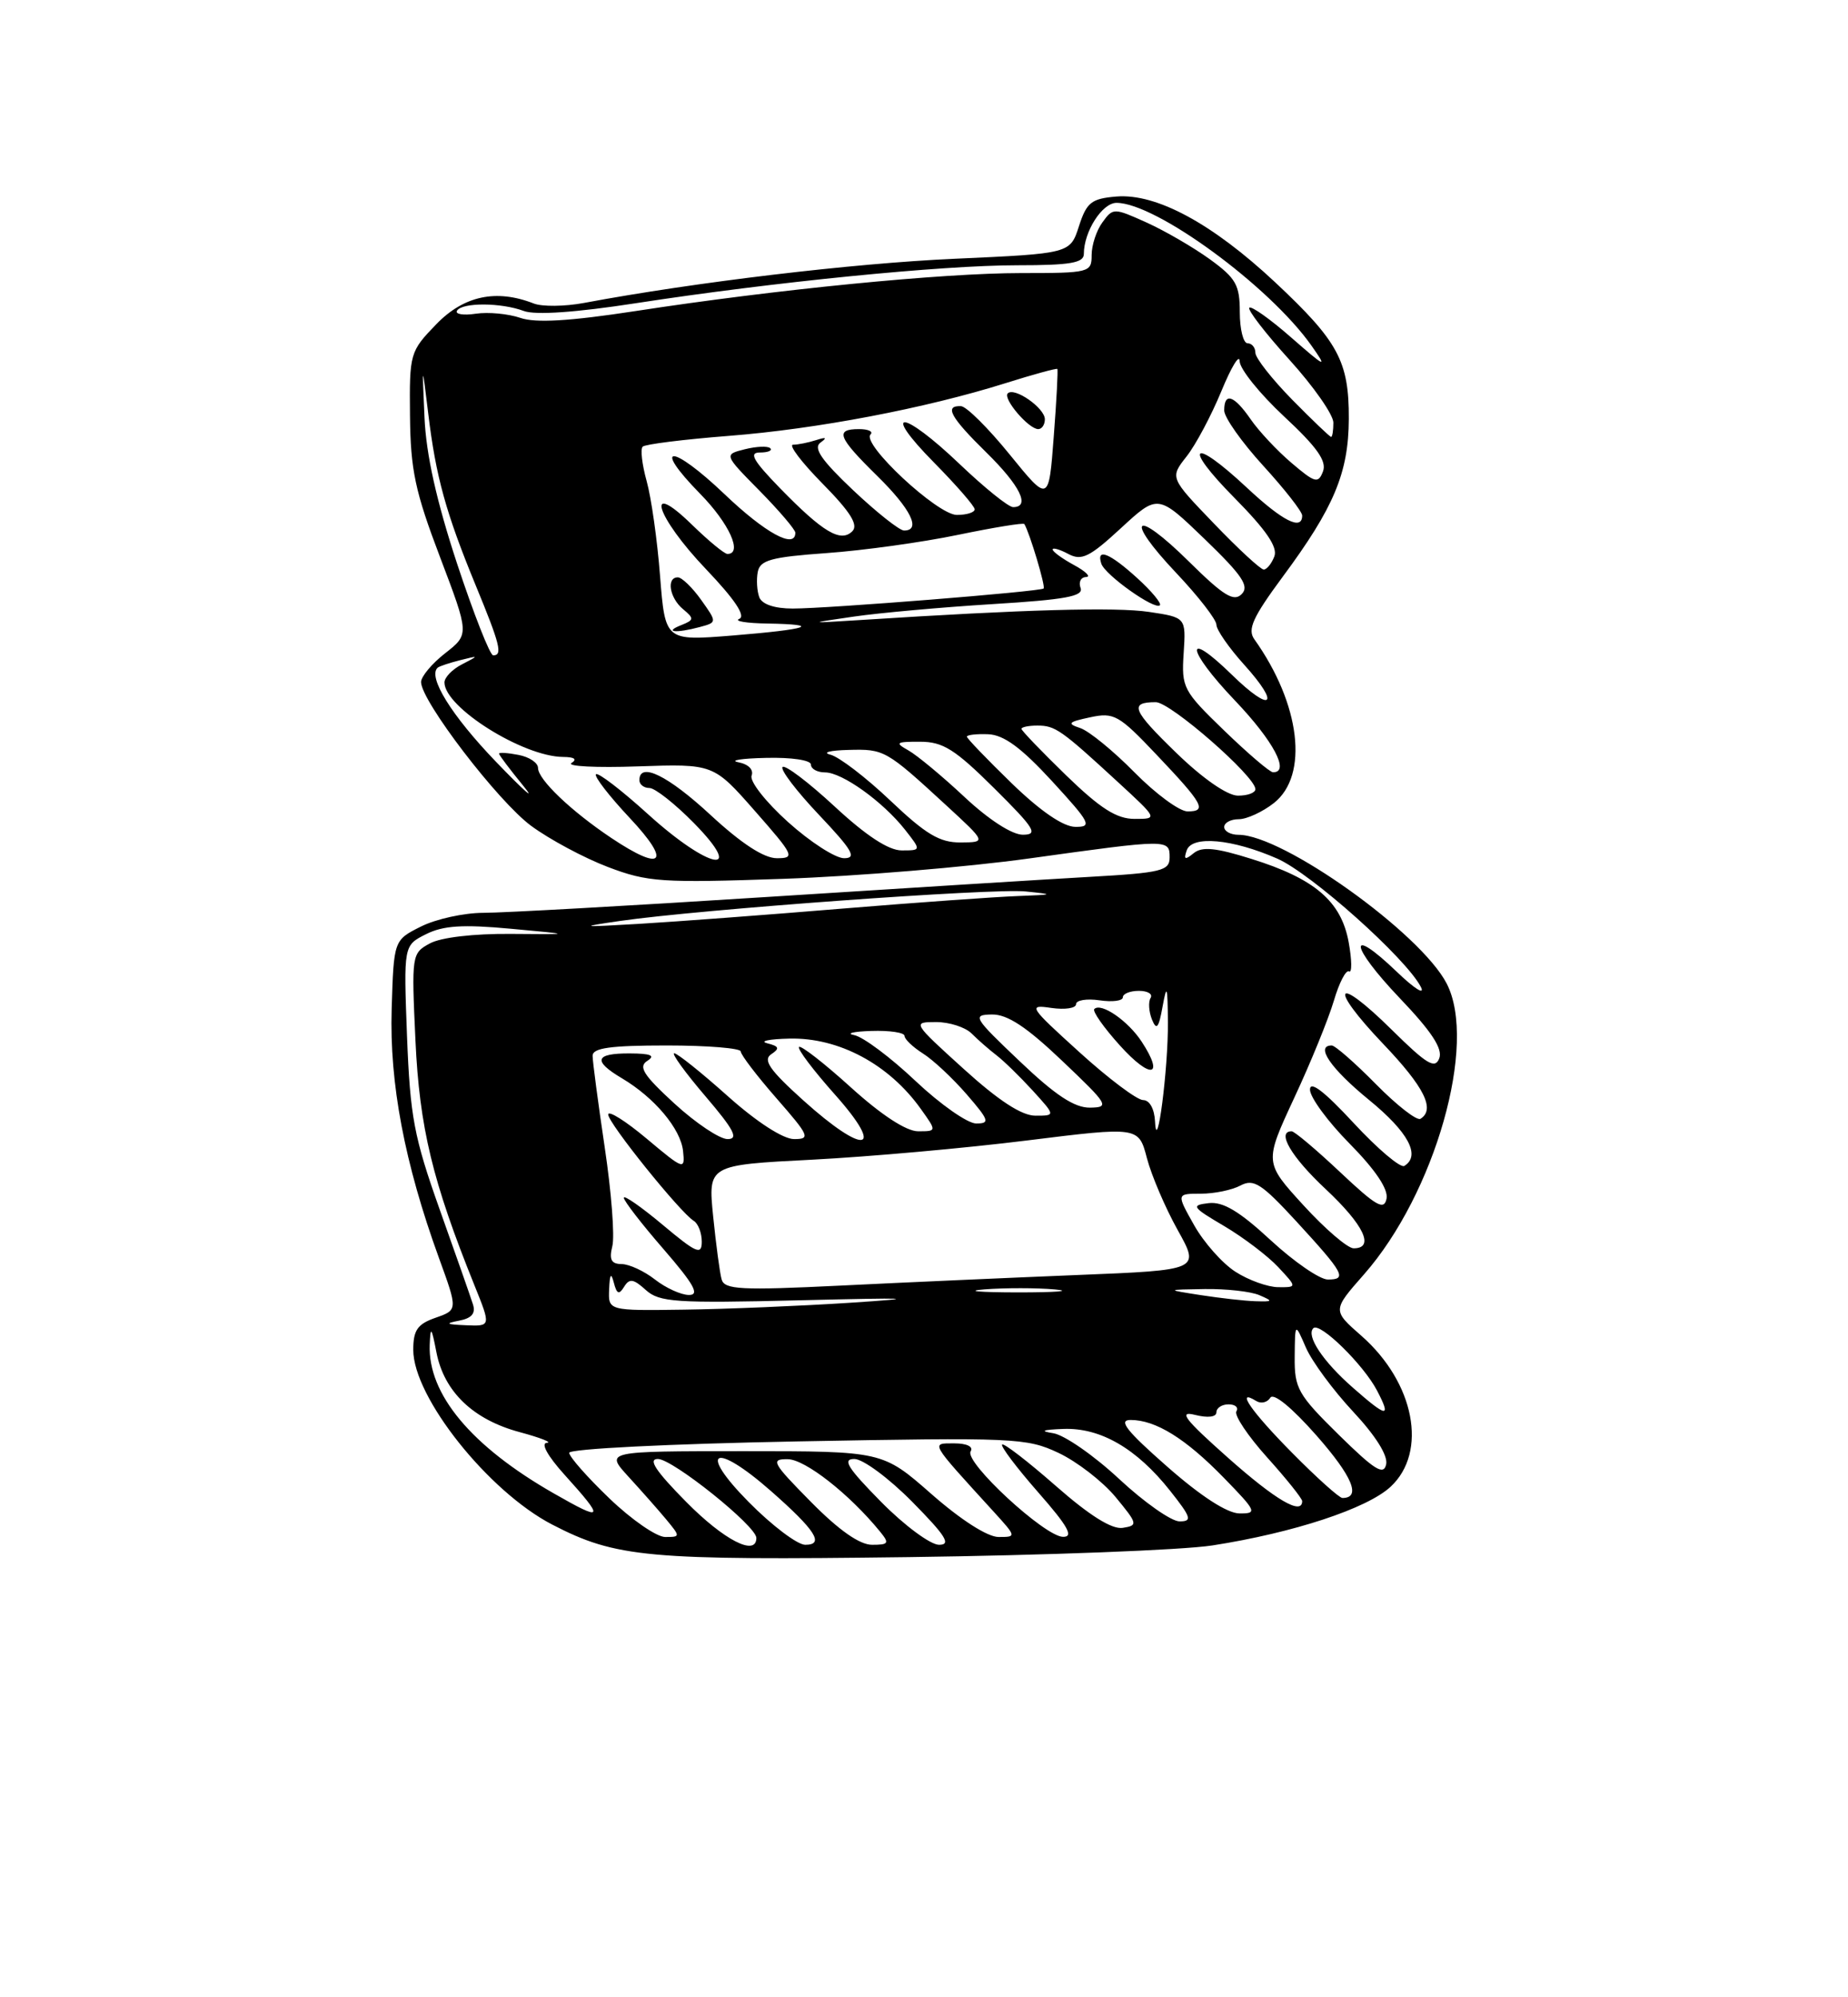 <?xml version="1.0" encoding="UTF-8" standalone="no"?>
<!DOCTYPE svg PUBLIC "-//W3C//DTD SVG 1.1//EN" "http://www.w3.org/Graphics/SVG/1.1/DTD/svg11.dtd" >
<svg xmlns="http://www.w3.org/2000/svg" xmlns:xlink="http://www.w3.org/1999/xlink" version="1.1" viewBox="0 0 237 256">
 <g >
 <path fill="currentColor"
d=" M 155.50 198.08 C 165.90 196.46 175.31 193.36 178.33 190.57 C 183.14 186.11 181.42 177.21 174.59 171.21 C 170.87 167.95 170.87 167.95 174.92 163.35 C 184.04 152.99 189.51 133.76 185.53 126.06 C 182.19 119.60 164.54 107.00 158.84 107.00 C 157.83 107.00 157.00 106.55 157.00 106.00 C 157.00 105.45 157.84 105.00 158.87 105.00 C 159.89 105.00 161.92 104.07 163.37 102.93 C 167.88 99.38 166.78 90.23 160.86 81.93 C 159.96 80.67 160.67 79.11 164.50 73.93 C 171.08 65.06 172.95 60.59 172.98 53.70 C 173.01 46.30 171.63 43.76 163.52 36.17 C 155.47 28.64 148.29 24.77 143.17 25.19 C 139.96 25.46 139.36 25.94 138.37 29.00 C 137.24 32.50 137.24 32.50 122.37 33.17 C 109.39 33.75 89.16 36.16 74.89 38.83 C 72.42 39.29 69.52 39.32 68.45 38.90 C 63.64 37.02 59.49 37.90 55.95 41.56 C 52.57 45.05 52.50 45.29 52.58 53.31 C 52.65 60.24 53.24 63.02 56.43 71.40 C 60.19 81.30 60.19 81.30 57.10 83.72 C 55.39 85.05 54.00 86.72 54.00 87.42 C 54.00 89.84 63.88 102.74 68.13 105.86 C 70.48 107.59 74.90 109.96 77.95 111.12 C 83.08 113.07 84.80 113.18 100.50 112.64 C 109.85 112.31 124.03 111.14 132.00 110.03 C 149.91 107.54 150.00 107.54 150.00 109.90 C 150.00 111.61 148.96 111.87 139.75 112.39 C 134.11 112.71 115.33 113.88 98.00 114.99 C 80.67 116.10 64.47 117.00 62.00 117.00 C 59.52 117.00 55.92 117.79 54.00 118.75 C 50.50 120.50 50.50 120.50 50.23 129.32 C 49.94 138.84 51.88 149.09 56.28 161.20 C 58.72 167.90 58.72 167.90 55.86 168.90 C 53.54 169.71 53.00 170.48 53.00 173.02 C 53.00 179.07 62.63 191.17 70.82 195.41 C 79.02 199.65 83.03 200.01 116.50 199.58 C 134.10 199.35 151.65 198.68 155.50 198.08 Z  M 88.00 192.50 C 84.08 188.53 83.07 187.00 84.37 187.00 C 86.27 187.00 97.00 195.60 97.00 197.12 C 97.00 199.54 92.85 197.41 88.00 192.50 Z  M 96.00 192.50 C 89.40 185.82 91.61 184.73 98.85 191.09 C 104.59 196.13 105.78 198.00 103.27 198.00 C 102.26 198.00 98.99 195.53 96.00 192.50 Z  M 104.00 192.50 C 99.03 187.47 98.78 187.00 101.03 187.03 C 103.26 187.05 108.93 191.49 112.87 196.32 C 114.09 197.81 113.97 198.00 111.84 198.00 C 110.25 198.00 107.59 196.14 104.00 192.50 Z  M 113.00 192.50 C 108.70 188.14 107.98 187.00 109.57 187.00 C 110.67 187.00 114.01 189.47 117.00 192.50 C 121.30 196.86 122.02 198.00 120.43 198.00 C 119.33 198.00 115.99 195.53 113.00 192.50 Z  M 78.16 192.06 C 75.32 189.34 73.00 186.71 73.00 186.21 C 73.00 185.70 85.83 185.06 102.22 184.75 C 130.10 184.23 131.65 184.29 135.75 186.22 C 138.12 187.34 141.41 189.88 143.06 191.87 C 145.92 195.33 145.96 195.52 143.98 195.83 C 142.59 196.04 139.74 194.26 135.40 190.45 C 131.83 187.32 128.73 184.93 128.52 185.15 C 128.30 185.37 130.38 188.12 133.14 191.27 C 136.98 195.64 137.73 197.00 136.33 196.98 C 133.99 196.96 123.64 187.39 124.48 186.03 C 124.86 185.42 124.00 185.00 122.38 185.00 C 119.34 185.00 119.17 184.70 127.43 193.75 C 130.37 196.98 130.37 197.00 128.06 197.00 C 126.65 197.00 123.23 194.81 119.46 191.50 C 113.19 186.00 113.19 186.00 95.40 186.00 C 77.61 186.00 77.61 186.00 80.58 189.25 C 82.22 191.04 84.41 193.51 85.44 194.75 C 87.27 196.96 87.27 197.00 85.31 197.00 C 84.21 197.00 80.99 194.78 78.16 192.06 Z  M 143.51 189.55 C 140.29 186.55 136.49 183.92 135.08 183.70 C 133.29 183.42 133.68 183.25 136.38 183.15 C 141.13 182.97 145.76 185.65 150.05 191.06 C 152.78 194.50 152.93 195.00 151.27 195.00 C 150.22 195.00 146.73 192.55 143.51 189.55 Z  M 71.00 191.40 C 60.43 185.36 54.86 178.68 55.11 172.35 C 55.21 169.92 55.34 170.07 55.97 173.33 C 56.95 178.38 60.68 181.96 66.65 183.56 C 69.32 184.28 70.89 184.90 70.13 184.93 C 69.32 184.97 70.23 186.62 72.38 189.00 C 77.62 194.80 77.45 195.09 71.00 191.40 Z  M 149.69 187.98 C 144.46 183.39 143.37 182.00 144.99 182.00 C 148.22 182.00 152.05 184.38 156.96 189.42 C 161.16 193.73 161.27 194.00 158.96 193.98 C 157.40 193.97 154.02 191.79 149.69 187.98 Z  M 157.47 186.83 C 151.92 181.90 151.07 180.80 153.26 181.35 C 154.90 181.76 156.00 181.63 156.00 181.02 C 156.00 180.46 156.70 180.00 157.56 180.00 C 158.42 180.00 158.87 180.40 158.56 180.90 C 158.26 181.39 160.03 184.04 162.50 186.79 C 164.98 189.54 167.00 192.07 167.00 192.40 C 167.00 194.26 163.62 192.29 157.47 186.83 Z  M 165.72 186.22 C 160.48 180.93 158.36 177.87 161.11 179.57 C 161.72 179.95 162.53 179.76 162.91 179.15 C 163.32 178.48 165.67 180.40 168.86 184.02 C 173.46 189.25 174.60 192.00 172.16 192.00 C 171.76 192.00 168.86 189.40 165.72 186.22 Z  M 171.69 183.90 C 166.45 178.75 166.00 177.95 166.04 173.90 C 166.08 169.50 166.08 169.50 167.48 172.73 C 168.26 174.51 170.98 178.20 173.53 180.93 C 176.42 184.02 178.02 186.57 177.77 187.69 C 177.45 189.15 176.28 188.41 171.69 183.90 Z  M 173.50 177.86 C 169.66 174.50 167.47 171.20 168.43 170.24 C 169.25 169.41 174.88 174.92 176.61 178.25 C 178.46 181.79 177.88 181.71 173.50 177.86 Z  M 58.85 169.28 C 60.50 168.97 61.03 168.34 60.65 167.17 C 60.36 166.25 58.44 160.78 56.38 155.00 C 53.09 145.74 52.60 143.12 52.20 132.84 C 51.76 121.18 51.76 121.18 54.63 119.74 C 56.83 118.63 59.36 118.47 65.50 119.04 C 73.50 119.77 73.50 119.77 65.50 119.70 C 60.75 119.66 56.54 120.15 55.13 120.92 C 52.80 122.18 52.77 122.40 53.28 133.35 C 53.80 144.52 55.46 151.41 60.85 164.75 C 62.97 170.00 62.97 170.00 59.74 169.86 C 57.22 169.76 57.02 169.63 58.85 169.28 Z  M 78.12 165.25 C 78.20 163.30 78.37 163.05 78.72 164.40 C 79.10 165.87 79.39 165.99 80.04 164.93 C 80.72 163.83 81.23 163.90 82.82 165.34 C 84.56 166.91 86.61 167.05 102.63 166.66 C 117.02 166.31 118.26 166.37 109.00 166.98 C 102.67 167.39 93.11 167.79 87.75 167.86 C 78.00 168.00 78.00 168.00 78.12 165.25 Z  M 154.00 166.00 C 149.50 165.30 149.50 165.30 154.50 165.22 C 157.25 165.18 160.40 165.53 161.50 166.00 C 163.31 166.78 163.26 166.85 161.00 166.78 C 159.62 166.74 156.47 166.38 154.00 166.00 Z  M 84.00 164.00 C 82.62 162.92 80.70 162.03 79.73 162.02 C 78.39 162.01 78.10 161.45 78.53 159.72 C 78.85 158.46 78.41 152.76 77.55 147.04 C 76.70 141.32 76.00 136.05 76.00 135.32 C 76.00 134.32 78.28 134.00 85.50 134.00 C 90.72 134.00 95.00 134.35 95.00 134.77 C 95.00 135.19 97.06 137.89 99.58 140.77 C 103.80 145.60 103.98 146.00 101.83 146.00 C 100.42 145.99 97.05 143.81 93.34 140.50 C 89.95 137.47 86.86 135.00 86.47 135.00 C 86.08 135.00 87.87 137.47 90.46 140.50 C 94.15 144.82 94.76 146.00 93.31 146.00 C 92.29 146.00 89.23 143.95 86.50 141.45 C 82.50 137.78 81.83 136.72 83.02 135.97 C 84.09 135.29 83.47 135.03 80.75 135.02 C 76.30 135.00 75.99 135.97 79.75 138.20 C 83.92 140.67 87.30 144.68 87.60 147.53 C 87.86 150.00 87.72 149.96 82.94 145.95 C 80.22 143.67 78.00 142.28 78.00 142.85 C 78.00 143.95 87.22 155.40 88.97 156.48 C 89.54 156.83 90.00 158.03 90.00 159.15 C 90.00 160.91 89.32 160.62 85.00 157.00 C 82.25 154.70 80.00 153.13 80.00 153.52 C 80.00 153.91 82.29 156.88 85.10 160.11 C 89.02 164.64 89.77 165.99 88.35 165.98 C 87.33 165.97 85.38 165.08 84.00 164.00 Z  M 92.55 164.00 C 92.31 163.18 91.83 159.53 91.46 155.91 C 90.80 149.32 90.80 149.32 104.15 148.64 C 111.49 148.26 123.92 147.15 131.76 146.17 C 146.03 144.40 146.03 144.40 147.09 148.45 C 147.68 150.68 149.45 154.82 151.03 157.65 C 153.90 162.79 153.90 162.79 138.20 163.42 C 129.57 163.77 115.86 164.38 107.74 164.78 C 95.05 165.40 92.92 165.29 92.55 164.00 Z  M 126.28 165.26 C 128.91 165.06 132.96 165.06 135.28 165.27 C 137.60 165.48 135.45 165.65 130.50 165.65 C 125.55 165.64 123.65 165.47 126.28 165.26 Z  M 158.45 163.01 C 156.77 161.94 154.38 159.24 153.14 157.03 C 150.87 153.00 150.87 153.00 154.00 153.00 C 155.72 153.00 158.01 152.53 159.09 151.95 C 160.78 151.05 161.79 151.70 166.28 156.58 C 172.39 163.23 172.80 164.00 170.29 164.00 C 169.26 164.00 165.96 161.73 162.96 158.96 C 158.94 155.24 156.84 153.99 155.00 154.21 C 152.70 154.48 152.87 154.72 157.00 157.15 C 159.47 158.61 162.59 160.98 163.92 162.40 C 166.35 165.00 166.35 165.00 163.92 164.98 C 162.59 164.97 160.13 164.09 158.45 163.01 Z  M 167.17 154.49 C 162.14 148.99 162.14 148.99 165.97 140.74 C 168.09 136.21 170.37 130.60 171.06 128.28 C 171.74 125.96 172.62 124.26 173.01 124.51 C 173.40 124.75 173.38 123.06 172.96 120.75 C 172.00 115.52 168.62 112.62 160.50 110.09 C 155.92 108.65 154.17 108.48 153.09 109.35 C 151.98 110.26 151.78 110.18 152.19 109.00 C 152.85 107.05 158.03 107.52 163.80 110.05 C 168.16 111.96 180.34 122.84 182.22 126.50 C 182.78 127.60 181.40 126.73 179.14 124.56 C 172.77 118.46 173.07 121.17 179.50 127.92 C 183.60 132.21 185.05 134.42 184.58 135.65 C 184.04 137.06 182.99 136.43 178.49 131.99 C 171.21 124.80 170.27 126.33 177.38 133.79 C 182.67 139.33 184.10 142.20 182.17 143.40 C 181.71 143.68 179.14 141.68 176.46 138.96 C 173.77 136.23 171.22 134.00 170.79 134.00 C 168.63 134.00 170.65 136.96 175.55 140.96 C 180.62 145.10 182.24 148.12 180.10 149.44 C 179.61 149.74 176.69 147.27 173.60 143.94 C 169.84 139.88 168.00 138.47 168.00 139.66 C 168.00 140.64 170.29 143.76 173.10 146.60 C 176.40 149.95 178.06 152.42 177.82 153.63 C 177.51 155.18 176.51 154.61 171.88 150.25 C 168.81 147.36 166.01 145.00 165.65 145.00 C 163.67 145.00 165.61 148.30 170.00 152.40 C 174.93 157.01 176.34 160.00 173.60 160.00 C 172.83 160.00 169.94 157.52 167.17 154.49 Z  M 103.00 141.02 C 98.71 137.16 97.81 135.86 98.90 135.13 C 100.03 134.38 99.93 134.11 98.40 133.72 C 97.35 133.45 98.62 133.18 101.22 133.12 C 107.57 132.96 114.02 136.41 118.11 142.16 C 120.14 145.00 120.14 145.00 117.74 145.00 C 116.23 145.00 113.04 142.92 109.13 139.38 C 105.71 136.28 102.71 133.95 102.47 134.19 C 102.23 134.44 104.31 137.19 107.10 140.32 C 113.65 147.68 110.91 148.15 103.00 141.02 Z  M 148.13 143.75 C 148.05 142.12 147.43 141.00 146.60 141.00 C 145.83 141.00 142.15 138.24 138.43 134.86 C 131.96 129.00 131.80 128.74 134.83 129.19 C 136.57 129.44 138.00 129.23 138.00 128.71 C 138.00 128.20 139.35 127.97 141.00 128.21 C 142.65 128.46 144.00 128.28 144.00 127.83 C 144.00 127.37 144.93 127.00 146.06 127.00 C 147.19 127.00 147.87 127.41 147.56 127.91 C 147.25 128.41 147.33 129.65 147.73 130.66 C 148.32 132.12 148.60 131.78 149.10 129.00 C 149.64 126.05 149.74 126.37 149.78 131.00 C 149.83 136.96 148.36 148.35 148.13 143.75 Z  M 146.42 133.52 C 144.67 130.84 141.21 128.46 140.34 129.33 C 140.07 129.60 141.55 131.71 143.64 134.02 C 147.58 138.38 149.39 138.06 146.42 133.52 Z  M 117.41 138.55 C 114.24 135.55 110.71 132.91 109.57 132.68 C 108.43 132.46 109.41 132.21 111.75 132.14 C 114.09 132.06 116.00 132.35 116.00 132.77 C 116.00 133.19 117.06 134.20 118.35 135.02 C 119.65 135.83 122.17 138.19 123.96 140.25 C 126.86 143.60 126.99 144.00 125.19 144.00 C 124.09 144.00 120.59 141.55 117.41 138.55 Z  M 123.58 137.00 C 117.02 131.06 116.99 131.00 120.05 131.00 C 121.75 131.00 123.81 131.66 124.62 132.48 C 125.43 133.29 126.86 134.54 127.80 135.26 C 128.73 135.97 130.82 138.01 132.44 139.78 C 135.37 143.00 135.37 143.00 132.79 143.00 C 131.03 143.00 128.08 141.08 123.58 137.00 Z  M 130.78 136.03 C 124.84 130.39 124.65 130.07 127.22 130.03 C 129.21 130.01 131.65 131.62 136.22 135.97 C 142.16 141.61 142.35 141.93 139.78 141.97 C 137.79 141.99 135.35 140.38 130.78 136.03 Z  M 79.52 118.04 C 89.74 116.56 127.33 113.83 131.53 114.26 C 135.27 114.64 135.21 114.67 130.50 114.85 C 127.75 114.95 117.62 115.67 108.00 116.46 C 98.38 117.26 86.67 118.13 82.00 118.41 C 74.37 118.86 74.12 118.82 79.52 118.04 Z  M 78.39 107.40 C 73.22 103.94 69.00 99.91 69.00 98.43 C 69.00 97.77 67.88 97.02 66.50 96.76 C 65.12 96.49 64.00 96.42 64.00 96.60 C 64.00 96.78 65.40 98.63 67.11 100.72 C 68.81 102.80 67.23 101.40 63.59 97.62 C 57.90 91.70 54.82 86.74 56.13 85.58 C 56.33 85.40 57.62 84.97 59.00 84.62 C 61.46 84.00 61.46 84.01 59.25 85.15 C 58.01 85.78 57.00 86.83 57.00 87.47 C 57.00 90.66 67.07 96.98 72.22 97.02 C 73.67 97.03 74.06 97.31 73.29 97.80 C 72.63 98.22 76.45 98.42 81.79 98.23 C 91.50 97.90 91.50 97.90 96.82 103.95 C 101.85 109.67 102.00 110.00 99.63 110.00 C 97.97 110.00 95.10 108.13 91.17 104.50 C 85.67 99.40 82.00 97.60 82.00 100.00 C 82.00 100.55 82.58 101.00 83.29 101.00 C 84.00 101.00 86.57 103.03 89.00 105.50 C 95.74 112.37 90.95 111.46 83.13 104.38 C 79.71 101.28 76.70 98.97 76.43 99.24 C 76.17 99.50 78.12 102.03 80.78 104.86 C 86.16 110.59 85.00 111.82 78.39 107.40 Z  M 101.06 105.36 C 98.22 102.81 96.12 100.14 96.39 99.42 C 96.68 98.66 95.99 97.95 94.69 97.70 C 93.49 97.46 95.09 97.21 98.25 97.14 C 101.51 97.06 104.00 97.43 104.00 98.00 C 104.00 98.55 104.81 99.00 105.81 99.00 C 108.00 99.00 113.22 102.74 116.06 106.34 C 118.15 109.00 118.15 109.00 115.63 109.00 C 113.96 109.00 111.07 107.11 107.03 103.36 C 103.68 100.26 100.68 97.99 100.36 98.31 C 100.04 98.63 102.14 101.39 105.03 104.44 C 109.33 108.98 109.92 110.00 108.25 110.00 C 107.13 110.00 103.89 107.91 101.06 105.36 Z  M 114.18 102.61 C 111.05 99.64 107.60 97.00 106.50 96.73 C 105.40 96.45 106.43 96.18 108.79 96.12 C 113.41 95.99 113.63 96.12 121.36 103.23 C 126.50 107.96 126.50 107.96 123.18 107.98 C 120.51 108.00 118.73 106.93 114.18 102.61 Z  M 123.69 102.15 C 120.84 99.48 117.60 96.80 116.50 96.18 C 114.73 95.19 114.89 95.06 118.00 95.07 C 120.93 95.07 122.47 96.04 127.50 101.03 C 132.70 106.19 133.19 106.98 131.19 106.99 C 129.80 107.00 126.81 105.07 123.69 102.15 Z  M 129.75 100.40 C 126.59 97.33 124.00 94.64 124.00 94.42 C 124.00 94.19 125.24 94.05 126.75 94.11 C 128.75 94.20 130.97 95.83 134.91 100.11 C 139.85 105.49 140.11 106.00 137.91 105.98 C 136.36 105.97 133.45 103.98 129.75 100.40 Z  M 136.75 99.40 C 133.59 96.33 131.00 93.64 131.00 93.42 C 131.00 93.19 131.92 93.00 133.04 93.00 C 135.33 93.00 136.07 93.52 143.36 100.23 C 148.50 104.96 148.50 104.96 145.50 104.96 C 143.21 104.96 141.13 103.64 136.75 99.40 Z  M 145.50 99.00 C 142.79 96.25 139.66 93.69 138.54 93.32 C 136.80 92.74 136.98 92.54 139.80 91.94 C 142.86 91.28 143.49 91.63 148.30 96.71 C 154.33 103.06 154.85 104.00 152.30 104.00 C 151.27 104.00 148.21 101.75 145.50 99.00 Z  M 150.88 96.52 C 145.20 91.02 144.78 90.00 148.23 90.00 C 150.11 90.00 161.00 99.51 161.00 101.15 C 161.00 101.62 159.99 101.99 158.75 101.98 C 157.40 101.97 154.25 99.79 150.88 96.52 Z  M 157.00 93.64 C 151.73 88.55 151.51 88.14 151.80 83.73 C 152.10 79.14 152.10 79.14 147.35 78.43 C 143.10 77.79 131.33 78.12 110.50 79.46 C 103.50 79.90 103.50 79.90 109.50 79.03 C 112.80 78.55 120.81 77.83 127.30 77.43 C 136.62 76.86 138.99 76.43 138.58 75.36 C 138.30 74.61 138.61 73.98 139.28 73.96 C 139.95 73.94 139.26 73.25 137.75 72.43 C 136.24 71.61 135.00 70.71 135.00 70.43 C 135.00 70.16 135.90 70.41 137.00 71.00 C 138.71 71.91 139.72 71.42 143.75 67.70 C 148.50 63.32 148.50 63.32 154.50 69.10 C 159.33 73.76 160.25 75.13 159.24 76.15 C 158.23 77.17 156.92 76.36 152.52 72.02 C 145.48 65.06 144.06 66.26 150.84 73.43 C 153.68 76.43 156.00 79.42 156.00 80.07 C 156.00 80.72 157.61 83.04 159.58 85.22 C 164.30 90.45 163.07 91.45 158.00 86.50 C 151.79 80.44 152.11 83.22 158.38 89.79 C 163.33 94.98 165.48 99.04 163.25 98.98 C 162.84 98.97 160.03 96.57 157.00 93.64 Z  M 145.85 74.10 C 142.31 70.88 140.56 70.18 141.24 72.25 C 141.72 73.70 148.10 78.23 148.75 77.58 C 148.99 77.34 147.69 75.77 145.85 74.10 Z  M 58.62 72.25 C 55.98 64.23 54.65 58.28 54.44 53.50 C 54.13 46.50 54.13 46.50 54.92 53.00 C 55.89 61.07 57.18 65.74 61.00 75.01 C 64.14 82.62 64.49 84.00 63.25 84.00 C 62.84 84.00 60.76 78.71 58.62 72.25 Z  M 84.65 73.83 C 84.30 69.25 83.52 63.77 82.93 61.66 C 82.34 59.54 82.11 57.56 82.42 57.25 C 82.73 56.94 87.69 56.32 93.45 55.87 C 104.76 54.99 118.68 52.34 128.96 49.11 C 132.51 47.99 135.50 47.18 135.60 47.29 C 135.70 47.41 135.50 51.31 135.14 55.96 C 134.50 64.42 134.50 64.42 129.50 58.27 C 126.75 54.88 123.94 52.09 123.25 52.06 C 121.06 51.96 121.88 53.47 126.50 58.00 C 130.83 62.25 132.18 65.00 129.93 65.00 C 129.33 65.00 126.26 62.52 123.09 59.50 C 115.71 52.46 112.87 52.28 119.78 59.28 C 122.65 62.19 125.00 64.89 125.00 65.28 C 125.00 65.68 123.97 66.00 122.71 66.00 C 120.23 66.00 110.45 56.89 111.64 55.69 C 112.02 55.31 111.36 55.00 110.17 55.00 C 107.04 55.00 107.45 56.04 112.50 61.00 C 116.82 65.24 118.18 68.00 115.94 68.00 C 115.36 68.00 112.42 65.67 109.41 62.83 C 105.33 58.97 104.27 57.42 105.22 56.73 C 106.12 56.09 105.95 55.99 104.67 56.41 C 103.66 56.73 102.33 57.00 101.71 57.00 C 101.08 57.00 102.79 59.25 105.49 61.99 C 109.07 65.62 110.11 67.29 109.31 68.09 C 107.82 69.58 105.55 68.23 100.04 62.58 C 96.58 59.02 96.00 58.00 97.46 58.00 C 98.49 58.00 99.09 57.75 98.78 57.45 C 98.48 57.15 97.02 57.21 95.53 57.58 C 92.83 58.26 92.83 58.26 97.42 62.91 C 99.94 65.47 102.00 67.89 102.00 68.28 C 102.00 70.43 98.15 68.33 92.92 63.34 C 86.13 56.87 83.47 56.84 89.81 63.31 C 93.52 67.09 95.29 71.00 93.29 71.00 C 92.90 71.00 90.88 69.33 88.79 67.30 C 82.55 61.20 84.10 66.21 90.56 72.97 C 94.23 76.82 95.67 78.97 94.81 79.32 C 94.09 79.61 95.71 79.88 98.42 79.92 C 105.57 80.04 103.74 80.66 93.90 81.46 C 85.31 82.15 85.31 82.15 84.65 73.83 Z  M 89.74 80.37 C 91.97 79.77 91.97 79.77 89.92 76.89 C 88.79 75.30 87.44 74.00 86.93 74.00 C 85.43 74.00 85.86 76.64 87.60 78.08 C 89.05 79.28 89.02 79.47 87.35 80.13 C 85.07 81.03 86.69 81.19 89.74 80.37 Z  M 134.00 53.74 C 134.00 52.30 130.09 49.57 129.24 50.42 C 128.58 51.09 131.92 55.00 133.15 55.00 C 133.62 55.00 134.00 54.43 134.00 53.74 Z  M 97.38 76.56 C 97.08 75.77 96.99 74.30 97.18 73.31 C 97.47 71.79 98.90 71.40 106.01 70.89 C 110.68 70.56 118.25 69.51 122.83 68.56 C 127.42 67.61 131.26 66.98 131.37 67.17 C 132.06 68.32 134.12 75.20 133.84 75.43 C 133.36 75.83 106.15 78.00 101.67 78.00 C 99.34 78.00 97.73 77.46 97.38 76.56 Z  M 155.69 67.11 C 150.03 61.23 150.03 61.23 152.17 58.51 C 153.35 57.02 155.35 53.25 156.63 50.15 C 157.91 47.04 158.96 45.31 158.98 46.29 C 158.99 47.28 161.55 50.46 164.67 53.37 C 168.90 57.30 170.17 59.10 169.67 60.42 C 169.06 62.01 168.66 61.91 165.64 59.34 C 163.80 57.78 161.44 55.26 160.40 53.75 C 158.26 50.65 157.00 50.23 157.00 52.61 C 157.00 53.50 159.25 56.68 162.00 59.69 C 164.75 62.70 167.00 65.57 167.00 66.08 C 167.00 68.06 164.50 66.80 159.90 62.50 C 152.86 55.92 151.57 57.00 158.32 63.82 C 162.39 67.94 163.89 70.13 163.43 71.32 C 163.08 72.24 162.46 73.00 162.07 73.00 C 161.67 73.00 158.80 70.35 155.69 67.11 Z  M 165.71 51.22 C 163.12 48.58 161.00 45.88 161.00 45.22 C 161.00 44.55 160.55 44.00 160.00 44.00 C 159.45 44.00 159.00 42.20 159.00 40.01 C 159.00 36.52 158.51 35.66 155.16 33.23 C 153.04 31.70 149.39 29.58 147.04 28.52 C 142.85 26.63 142.74 26.63 141.39 28.49 C 140.62 29.53 140.00 31.42 140.00 32.69 C 140.00 34.93 139.74 35.00 130.97 35.00 C 120.85 35.00 99.56 37.09 81.50 39.87 C 73.02 41.17 68.68 41.42 66.72 40.74 C 65.19 40.22 62.62 39.97 61.02 40.21 C 59.42 40.45 58.33 40.27 58.61 39.82 C 59.28 38.75 64.25 38.77 67.18 39.86 C 68.66 40.41 73.87 40.05 81.50 38.87 C 99.17 36.15 120.76 34.00 130.47 34.00 C 137.26 34.00 139.00 33.70 139.00 32.55 C 139.00 29.68 141.35 26.00 143.19 26.00 C 148.24 26.00 162.81 36.67 168.19 44.30 C 170.27 47.25 170.07 47.17 165.57 43.24 C 162.89 40.89 160.48 39.19 160.22 39.44 C 159.96 39.70 162.28 42.71 165.38 46.13 C 168.47 49.54 171.00 53.16 171.00 54.17 C 171.00 55.18 170.87 56.00 170.71 56.00 C 170.55 56.00 168.30 53.85 165.71 51.22 Z "/>
</g>
</svg>